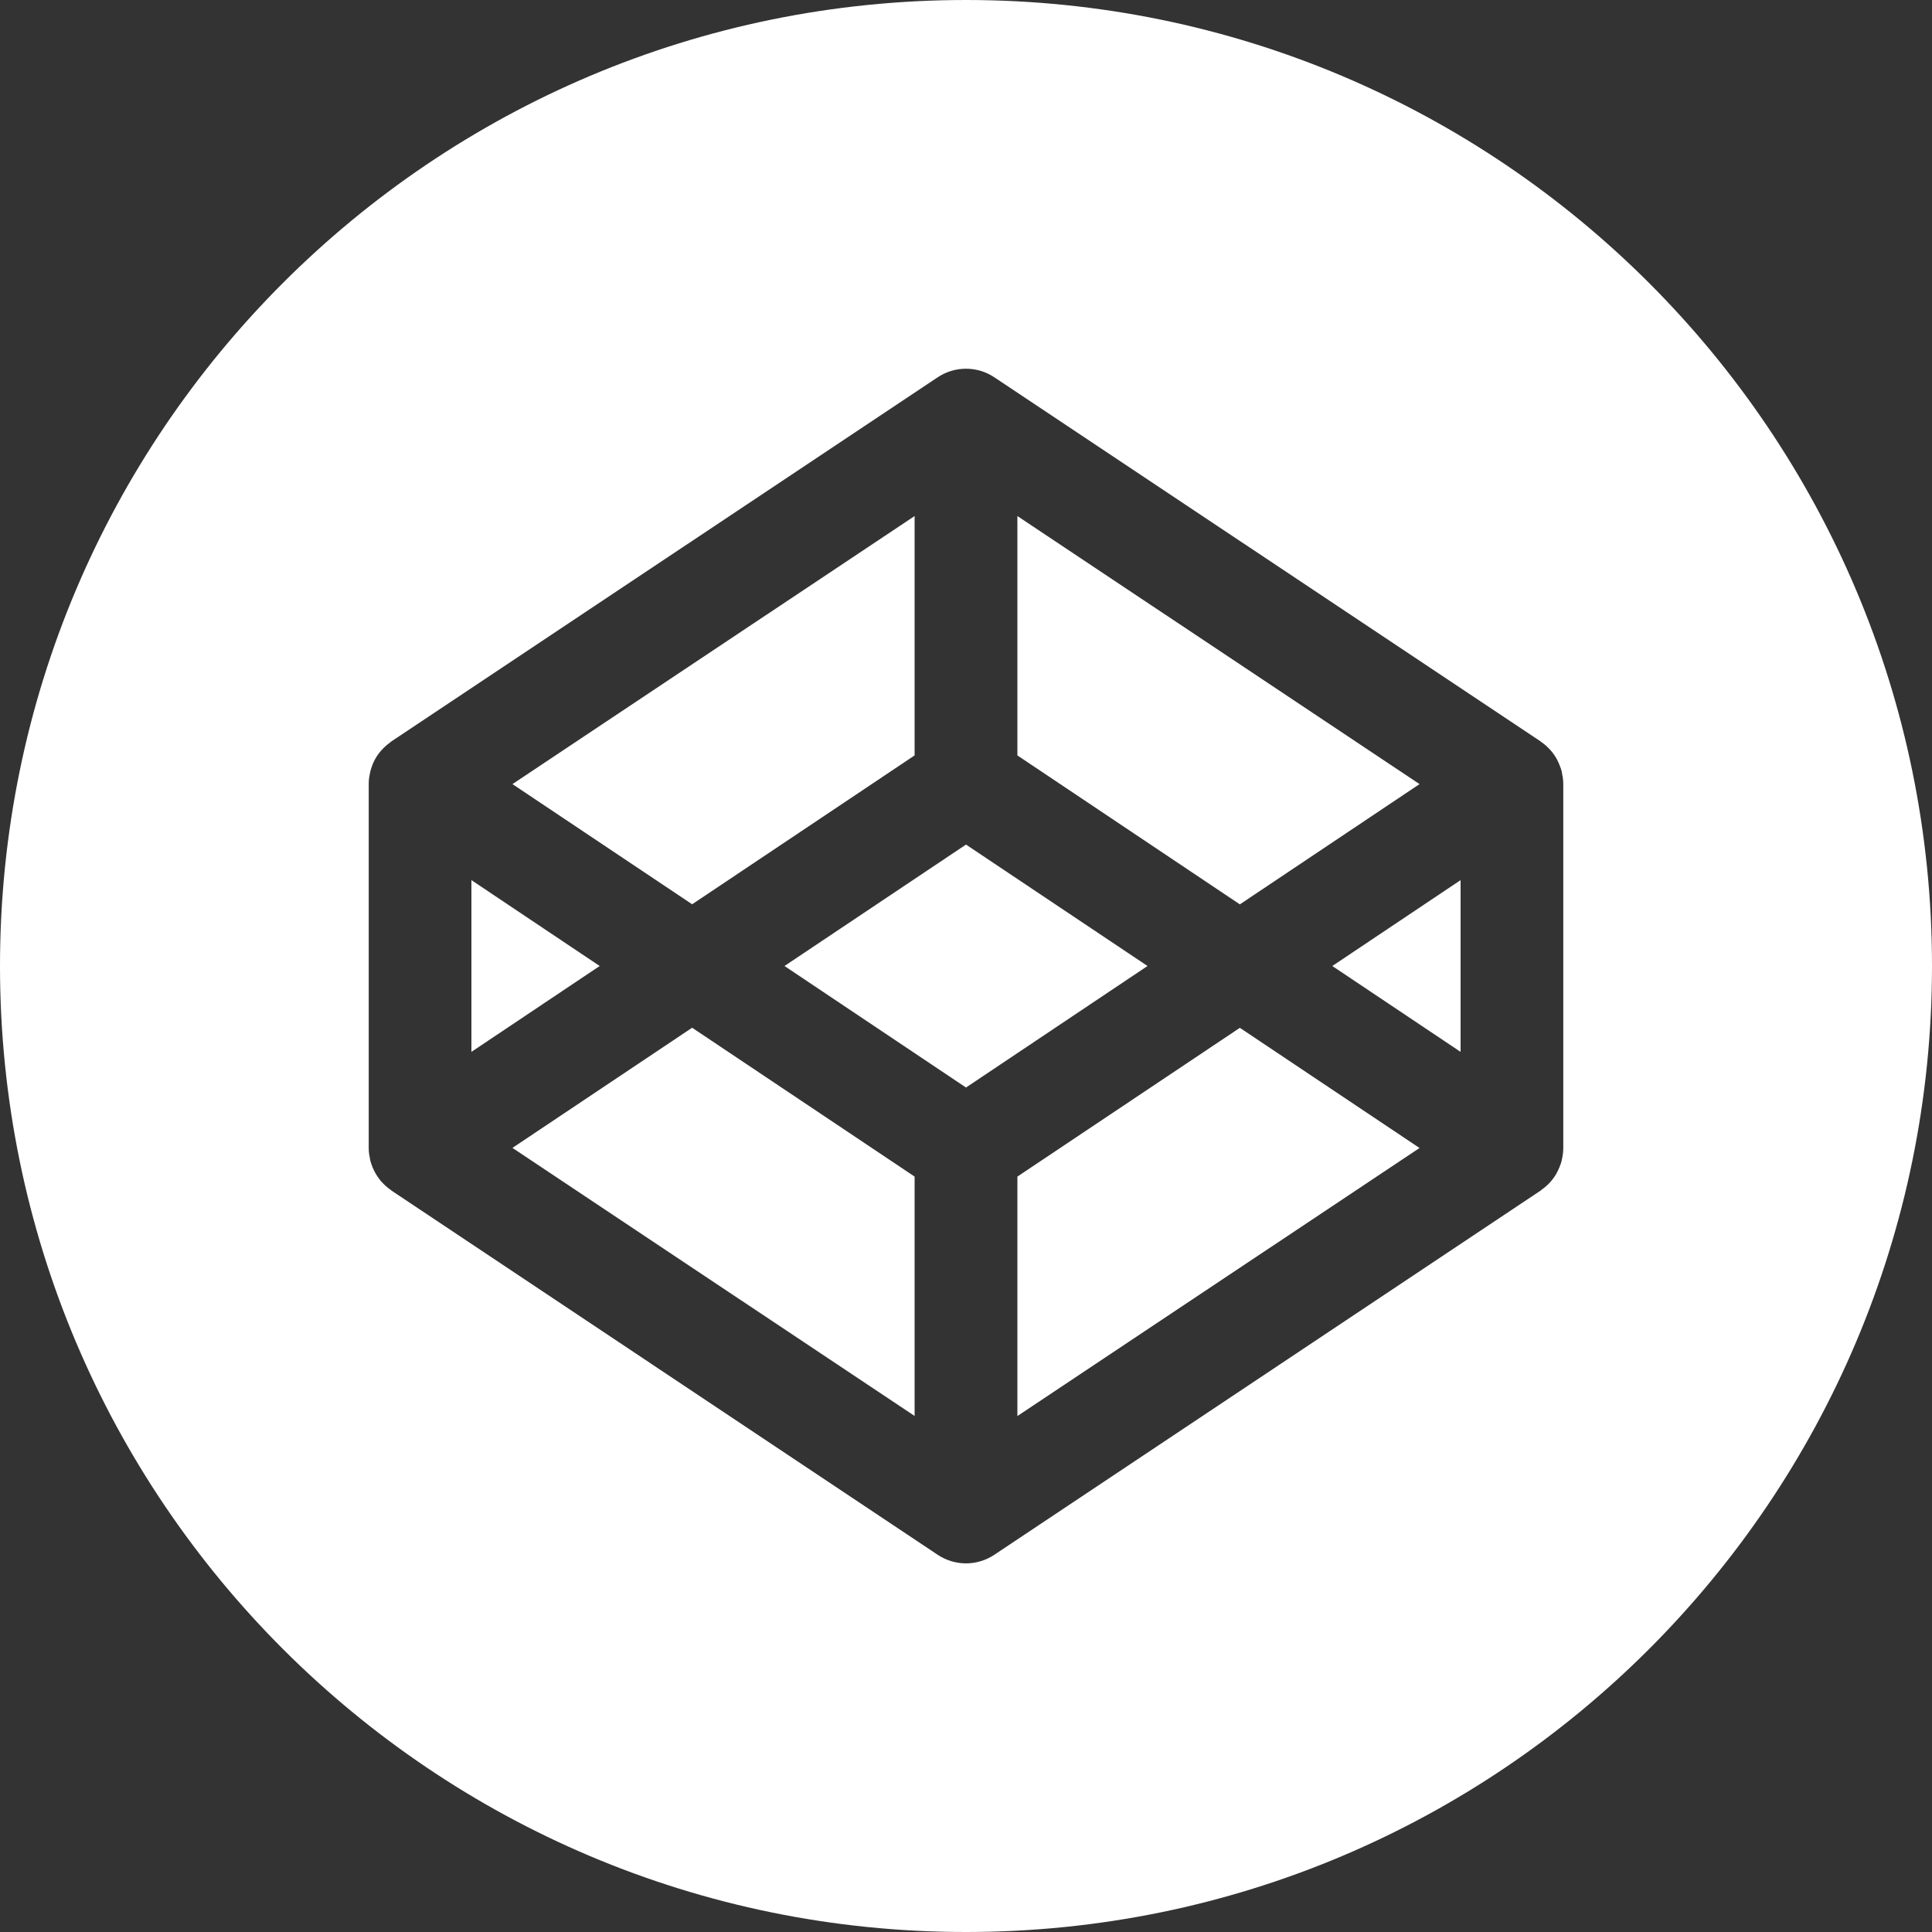 <svg width="20" height="20" viewBox="0 0 20 20" fill="none" xmlns="http://www.w3.org/2000/svg">
<rect x="0" y="0" width="20" height="20" fill="#333333" stroke="none"/>
<g clip-path="url(#clip0_111_8)">
<path d="M15.12 10.889V9.111L13.792 10L15.12 10.889ZM16.183 11.884C16.183 11.907 16.181 11.93 16.178 11.953L16.174 11.977L16.165 12.021L16.157 12.047C16.152 12.06 16.148 12.072 16.142 12.086L16.131 12.111C16.125 12.123 16.119 12.135 16.113 12.147L16.098 12.172C16.078 12.202 16.056 12.23 16.031 12.255L16.009 12.276C15.999 12.285 15.989 12.293 15.979 12.301L15.955 12.319L15.947 12.326L10.295 16.094C10.208 16.152 10.105 16.184 10 16.184C9.895 16.184 9.792 16.152 9.705 16.094L4.053 12.325L4.045 12.318C4.026 12.305 4.008 12.291 3.991 12.275L3.969 12.254L3.942 12.226L3.925 12.203C3.903 12.174 3.884 12.143 3.869 12.111L3.857 12.085C3.852 12.072 3.848 12.059 3.843 12.046L3.835 12.021C3.832 12.006 3.828 11.991 3.827 11.976L3.822 11.953C3.818 11.93 3.817 11.906 3.817 11.883V8.116C3.817 8.092 3.818 8.07 3.822 8.047L3.826 8.024L3.835 7.979L3.843 7.954C3.863 7.887 3.897 7.826 3.943 7.773L3.969 7.745L3.991 7.724C4.008 7.709 4.026 7.694 4.045 7.681L4.053 7.674L9.705 3.907C9.792 3.848 9.895 3.817 10 3.817C10.105 3.817 10.208 3.848 10.295 3.907L15.947 7.674L15.955 7.681L15.98 7.699L16.009 7.724C16.017 7.731 16.023 7.737 16.031 7.745C16.056 7.77 16.079 7.798 16.098 7.828L16.113 7.853C16.12 7.865 16.125 7.877 16.131 7.889L16.142 7.914C16.148 7.928 16.152 7.941 16.157 7.953L16.165 7.979C16.168 7.994 16.172 8.009 16.173 8.024L16.178 8.047C16.181 8.07 16.183 8.093 16.183 8.116V11.884ZM10 0C4.478 0 0 4.477 0 10C0 15.523 4.478 20 10 20C15.523 20 20 15.523 20 10C20 4.478 15.523 0 10 0ZM10 8.743L8.121 10L10 11.258L11.879 10L10 8.743ZM10.532 12.18V14.659L14.695 11.884L12.835 10.64L10.532 12.18ZM5.305 11.883L9.468 14.658V12.18L7.165 10.639L5.305 11.883ZM14.695 8.117L10.532 5.342V7.82L12.835 9.362L14.695 8.117ZM9.468 7.82V5.342L5.305 8.117L7.165 9.361L9.468 7.82ZM4.88 9.111V10.889L6.208 10L4.88 9.111Z" fill="white"/>
</g>
<defs>
<clipPath id="clip0_111_8">
<rect width="20" height="20" fill="white"/>
</clipPath>
</defs>
</svg>
